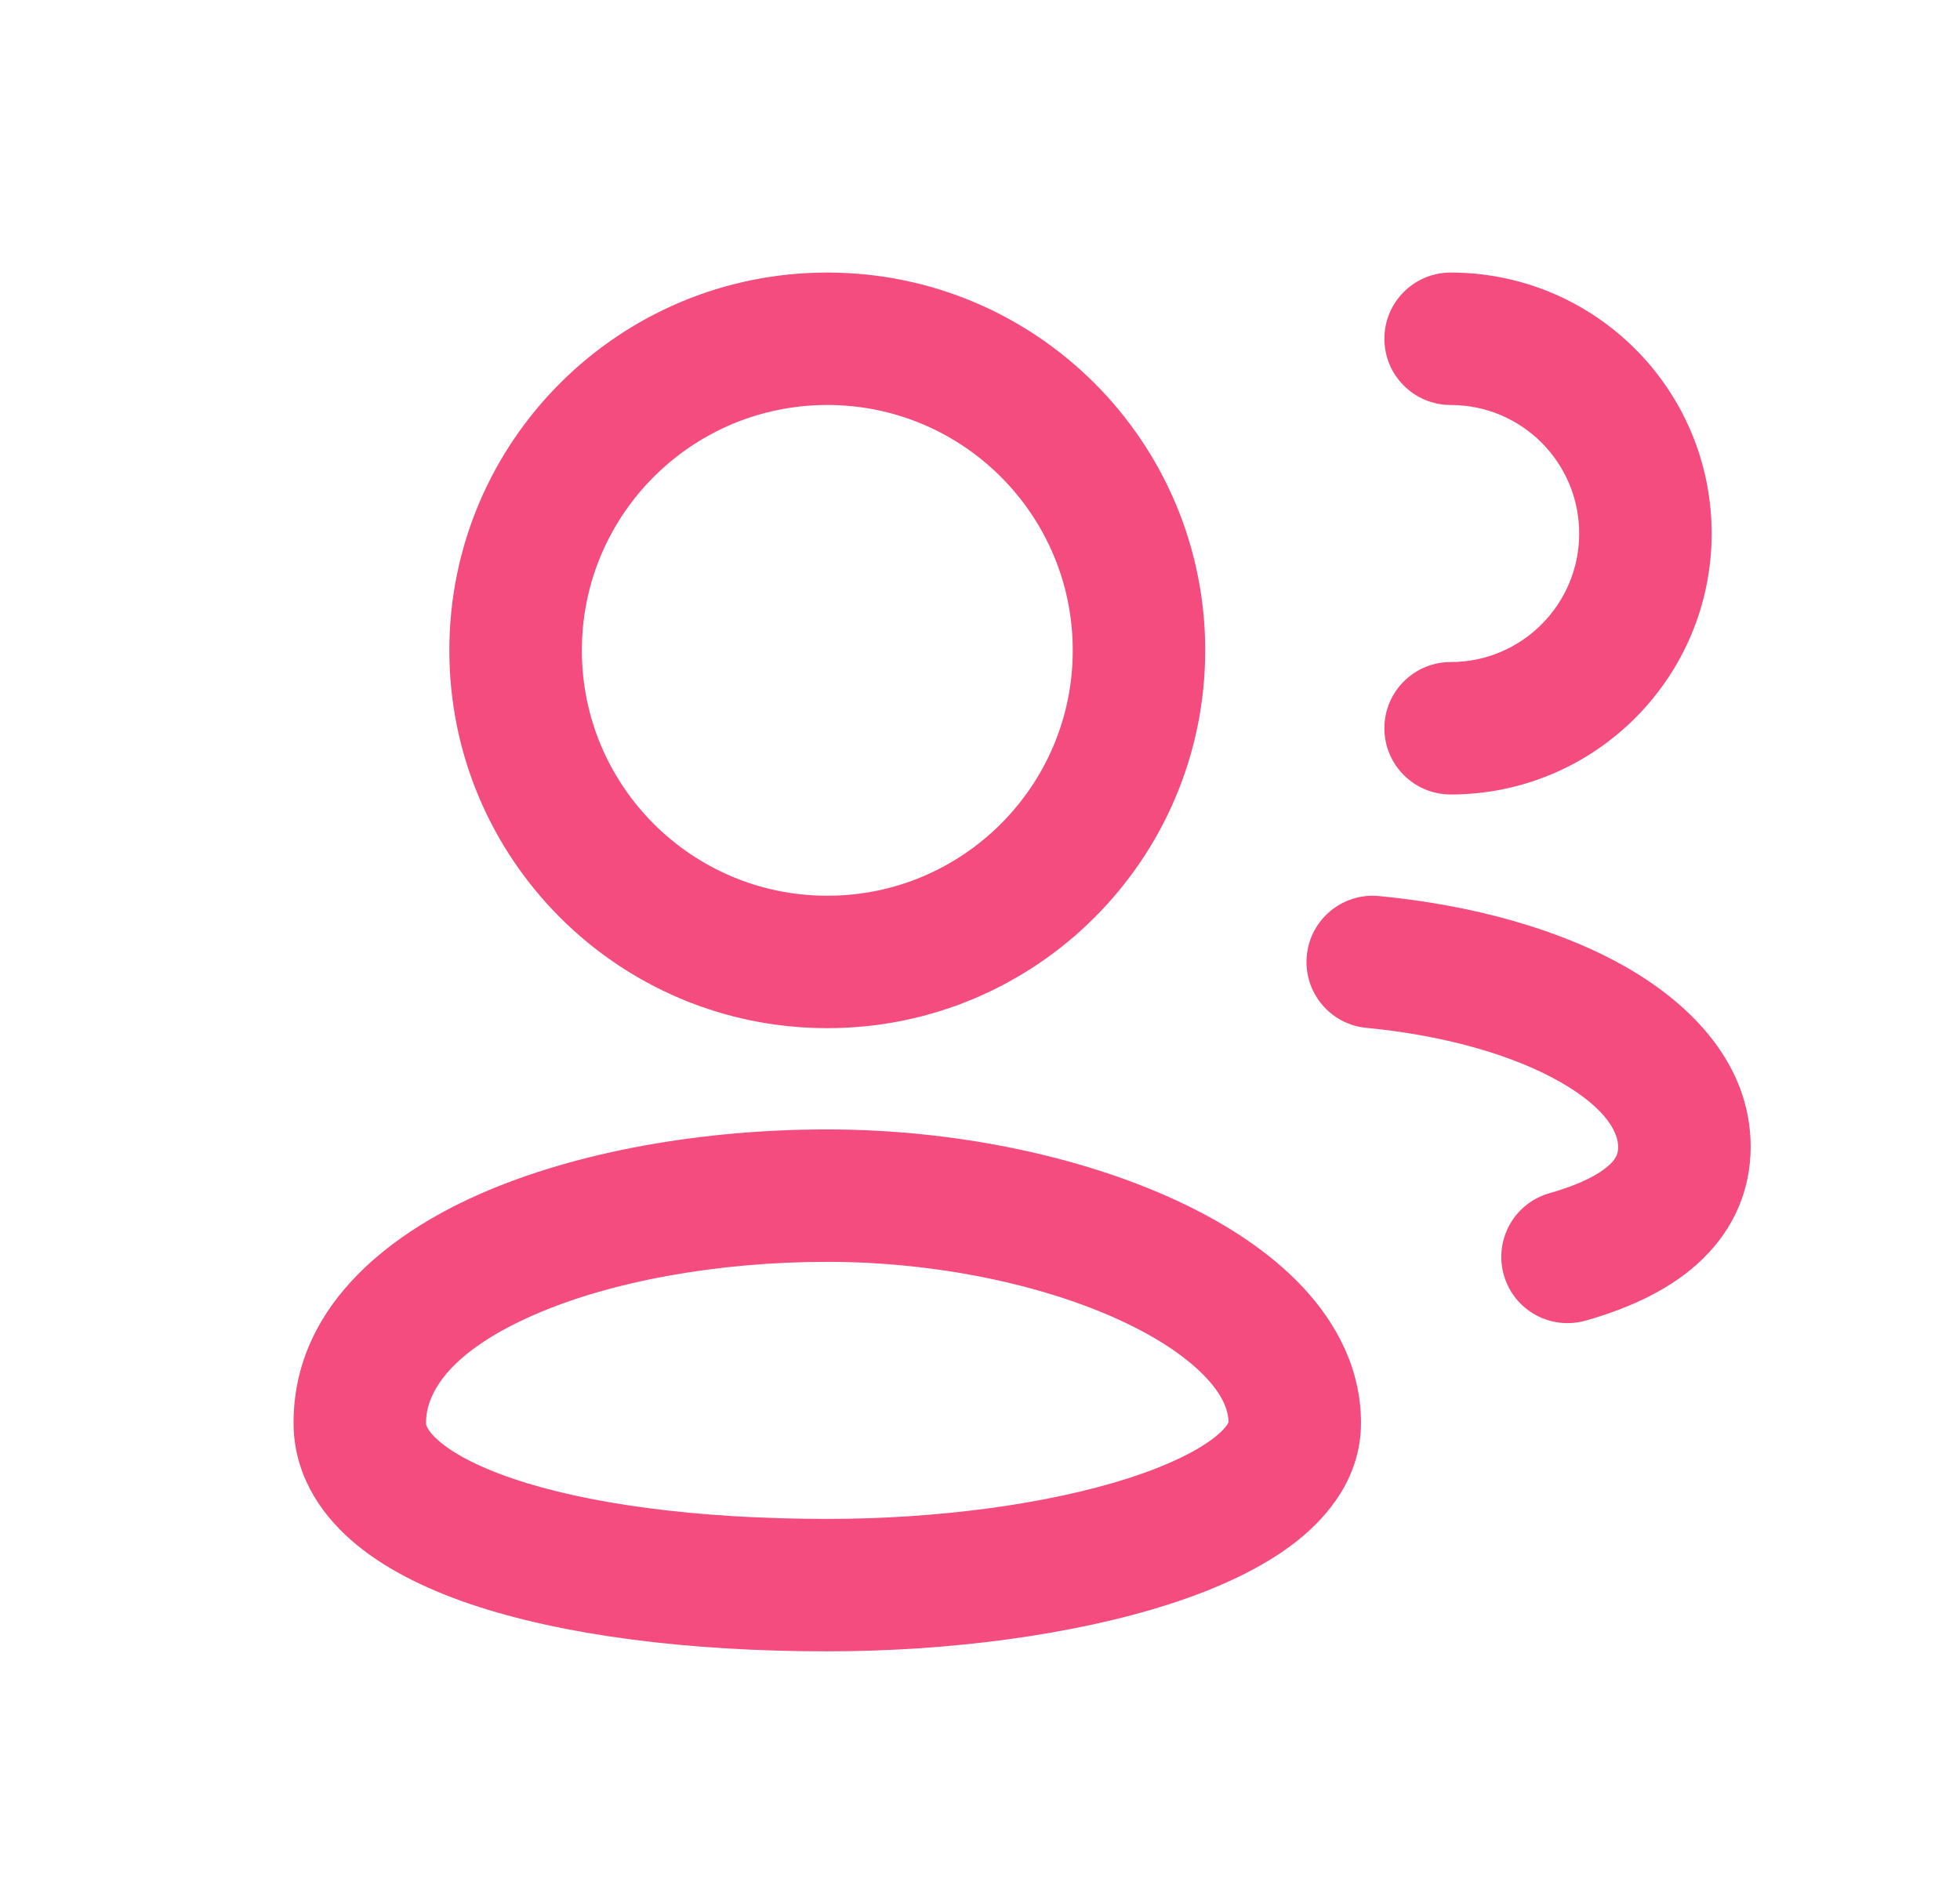 <svg width="31" height="30" viewBox="0 0 31 30" fill="none" xmlns="http://www.w3.org/2000/svg">
<g id="users">
<path id="shape" fill-rule="evenodd" clip-rule="evenodd" d="M9.203 10.289C9.203 8.145 10.941 6.407 13.085 6.407C15.229 6.407 16.967 8.145 16.967 10.289C16.967 12.433 15.229 14.171 13.085 14.171C10.941 14.171 9.203 12.433 9.203 10.289ZM13.085 4.312C9.784 4.312 7.107 6.988 7.107 10.289C7.107 13.59 9.784 16.266 13.085 16.266C16.386 16.266 19.062 13.59 19.062 10.289C19.062 6.988 16.386 4.312 13.085 4.312ZM6.738 22.51C6.738 22.013 7.143 21.378 8.424 20.812C9.644 20.273 11.34 19.963 13.085 19.963C14.805 19.963 16.499 20.324 17.728 20.893C18.343 21.178 18.794 21.493 19.078 21.797C19.351 22.089 19.428 22.324 19.431 22.5C19.421 22.526 19.376 22.61 19.201 22.747C18.931 22.956 18.482 23.182 17.848 23.386C16.59 23.79 14.855 24.03 13.085 24.03C10.991 24.03 9.268 23.786 8.107 23.391C7.524 23.192 7.146 22.977 6.932 22.788C6.736 22.616 6.738 22.525 6.738 22.511L6.738 22.51ZM19.434 22.491C19.434 22.491 19.434 22.493 19.432 22.498C19.433 22.493 19.433 22.491 19.434 22.491ZM13.085 17.868C11.132 17.868 9.131 18.209 7.578 18.895C6.086 19.554 4.643 20.716 4.643 22.51C4.643 23.285 5.034 23.908 5.546 24.359C6.045 24.799 6.707 25.128 7.432 25.375C8.89 25.87 10.864 26.125 13.085 26.125C15.012 26.125 16.973 25.867 18.489 25.38C19.241 25.138 19.947 24.82 20.486 24.401C21.022 23.985 21.526 23.356 21.526 22.51C21.526 21.66 21.14 20.935 20.609 20.367C20.084 19.805 19.38 19.349 18.608 18.992C17.064 18.277 15.062 17.868 13.085 17.868ZM20.669 15.118C20.724 14.542 21.236 14.12 21.812 14.176C23.308 14.32 24.697 14.709 25.745 15.315C26.761 15.903 27.689 16.845 27.689 18.143C27.689 18.816 27.431 19.43 26.93 19.917C26.459 20.377 25.814 20.684 25.078 20.893C24.521 21.05 23.942 20.727 23.785 20.171C23.627 19.614 23.95 19.035 24.507 18.877C25.058 18.721 25.338 18.543 25.469 18.416C25.57 18.317 25.593 18.242 25.593 18.143C25.593 17.95 25.449 17.564 24.697 17.129C23.978 16.713 22.901 16.385 21.611 16.261C21.035 16.206 20.613 15.694 20.669 15.118ZM22.944 4.312C22.365 4.312 21.896 4.781 21.896 5.359C21.896 5.938 22.365 6.407 22.944 6.407C24.067 6.407 24.977 7.317 24.977 8.44C24.977 9.563 24.067 10.474 22.944 10.474C22.365 10.474 21.896 10.943 21.896 11.521C21.896 12.1 22.365 12.569 22.944 12.569C25.224 12.569 27.072 10.72 27.072 8.44C27.072 6.16 25.224 4.312 22.944 4.312Z" fill="#F44C7F"/>
</g>
</svg>
